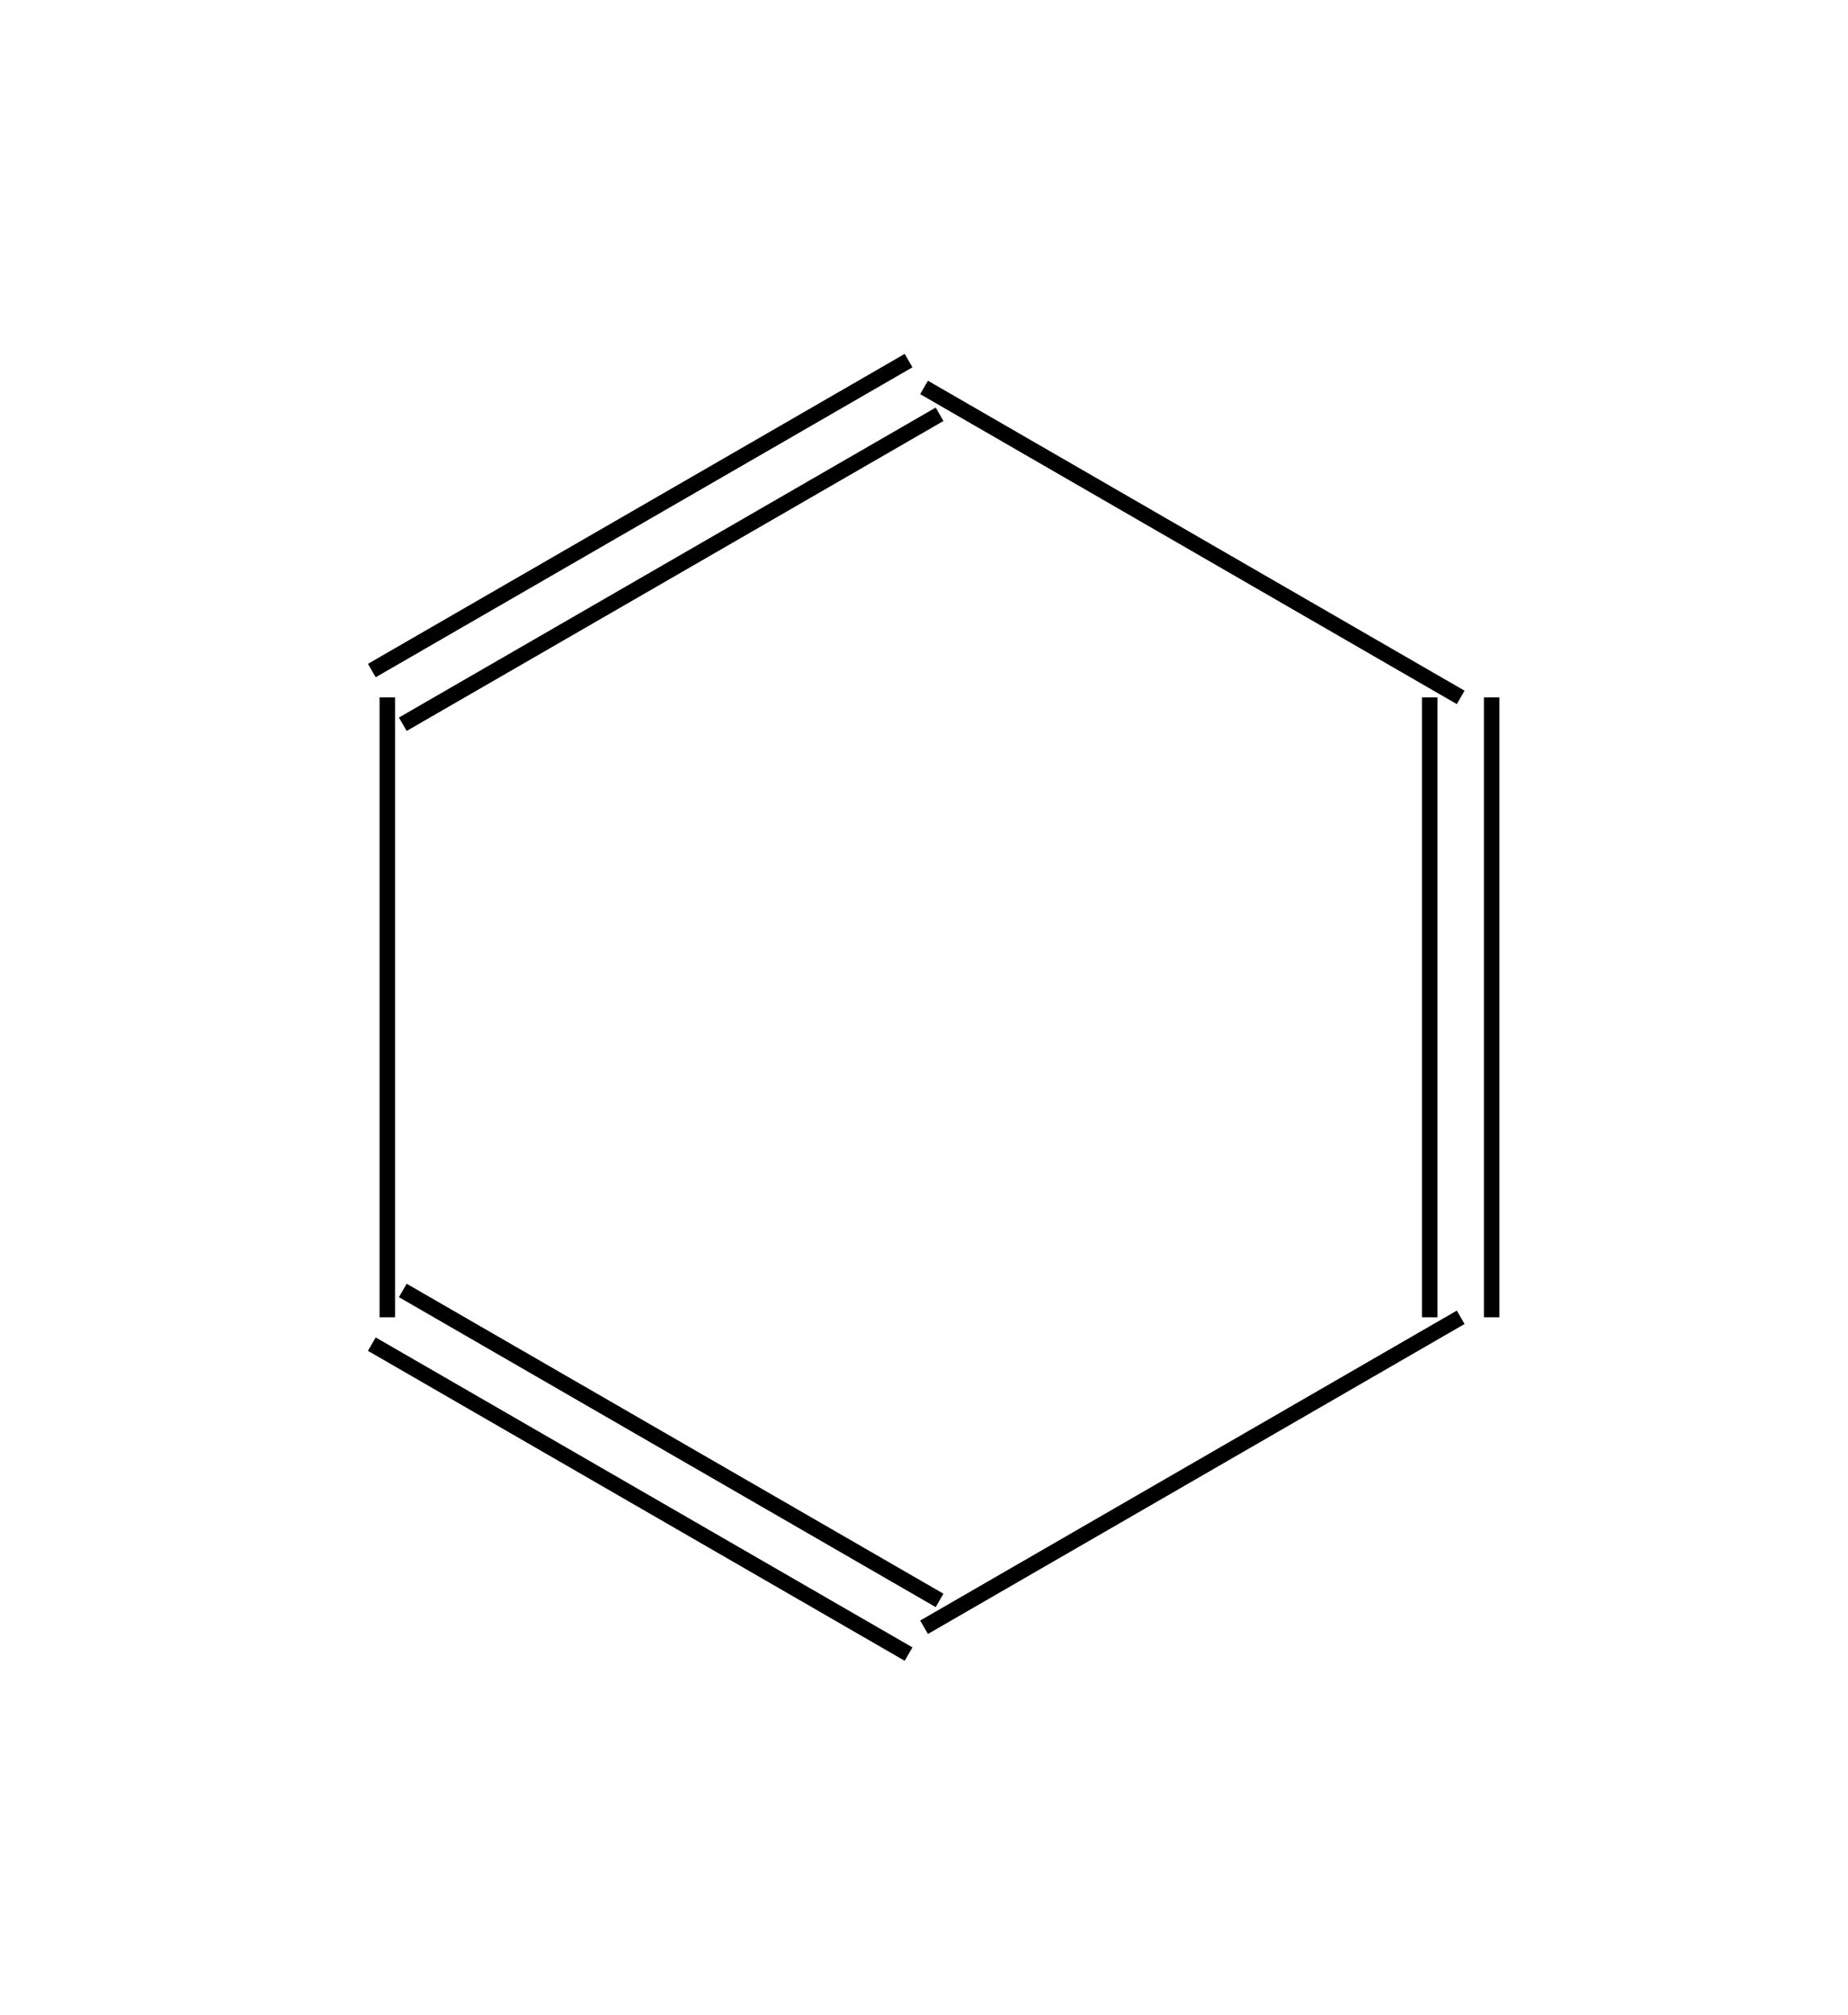 <?xml version="1.0" encoding="utf-8"?>
<svg xmlns="http://www.w3.org/2000/svg" xmlns:xlink="http://www.w3.org/1999/xlink" contentScriptType="text/ecmascript" width="119.283" zoomAndPan="magnify" contentStyleType="text/css" height="129.999" preserveAspectRatio="xMidYMid meet" version="1.0">
  <g>
    <g>
      <g id="b1">
        <line x1="60.646" x2="26" y1="26.732" y2="46.732" class="bond" stroke="rgb(0, 0, 0)" stroke-width="1.0"/>
        <line x1="58.646" x2="24" y1="23.268" y2="43.268" class="bond" stroke="rgb(0, 0, 0)" stroke-width="1.0"/>
      </g>
      <line x1="94.283" x2="59.646" y1="45" y2="25" class="bond" id="b2" stroke="rgb(0, 0, 0)" stroke-width="1.0"/>
      <line x1="94.283" x2="59.646" y1="84.999" y2="104.999" class="bond" id="b3" stroke="rgb(0, 0, 0)" stroke-width="1.0"/>
      <g id="b4">
        <line x1="92.283" x2="92.283" y1="84.999" y2="45" class="bond" stroke="rgb(0, 0, 0)" stroke-width="1.0"/>
        <line x1="96.283" x2="96.283" y1="84.999" y2="45" class="bond" stroke="rgb(0, 0, 0)" stroke-width="1.0"/>
      </g>
      <g id="b5">
        <line x1="58.646" x2="24" y1="106.731" y2="86.731" class="bond" stroke="rgb(0, 0, 0)" stroke-width="1.0"/>
        <line x1="60.646" x2="26" y1="103.267" y2="83.267" class="bond" stroke="rgb(0, 0, 0)" stroke-width="1.0"/>
      </g>
      <line x1="25" x2="25" y1="84.999" y2="45" class="bond" id="b6" stroke="rgb(0, 0, 0)" stroke-width="1.0"/>
    </g>
  </g>
</svg>
